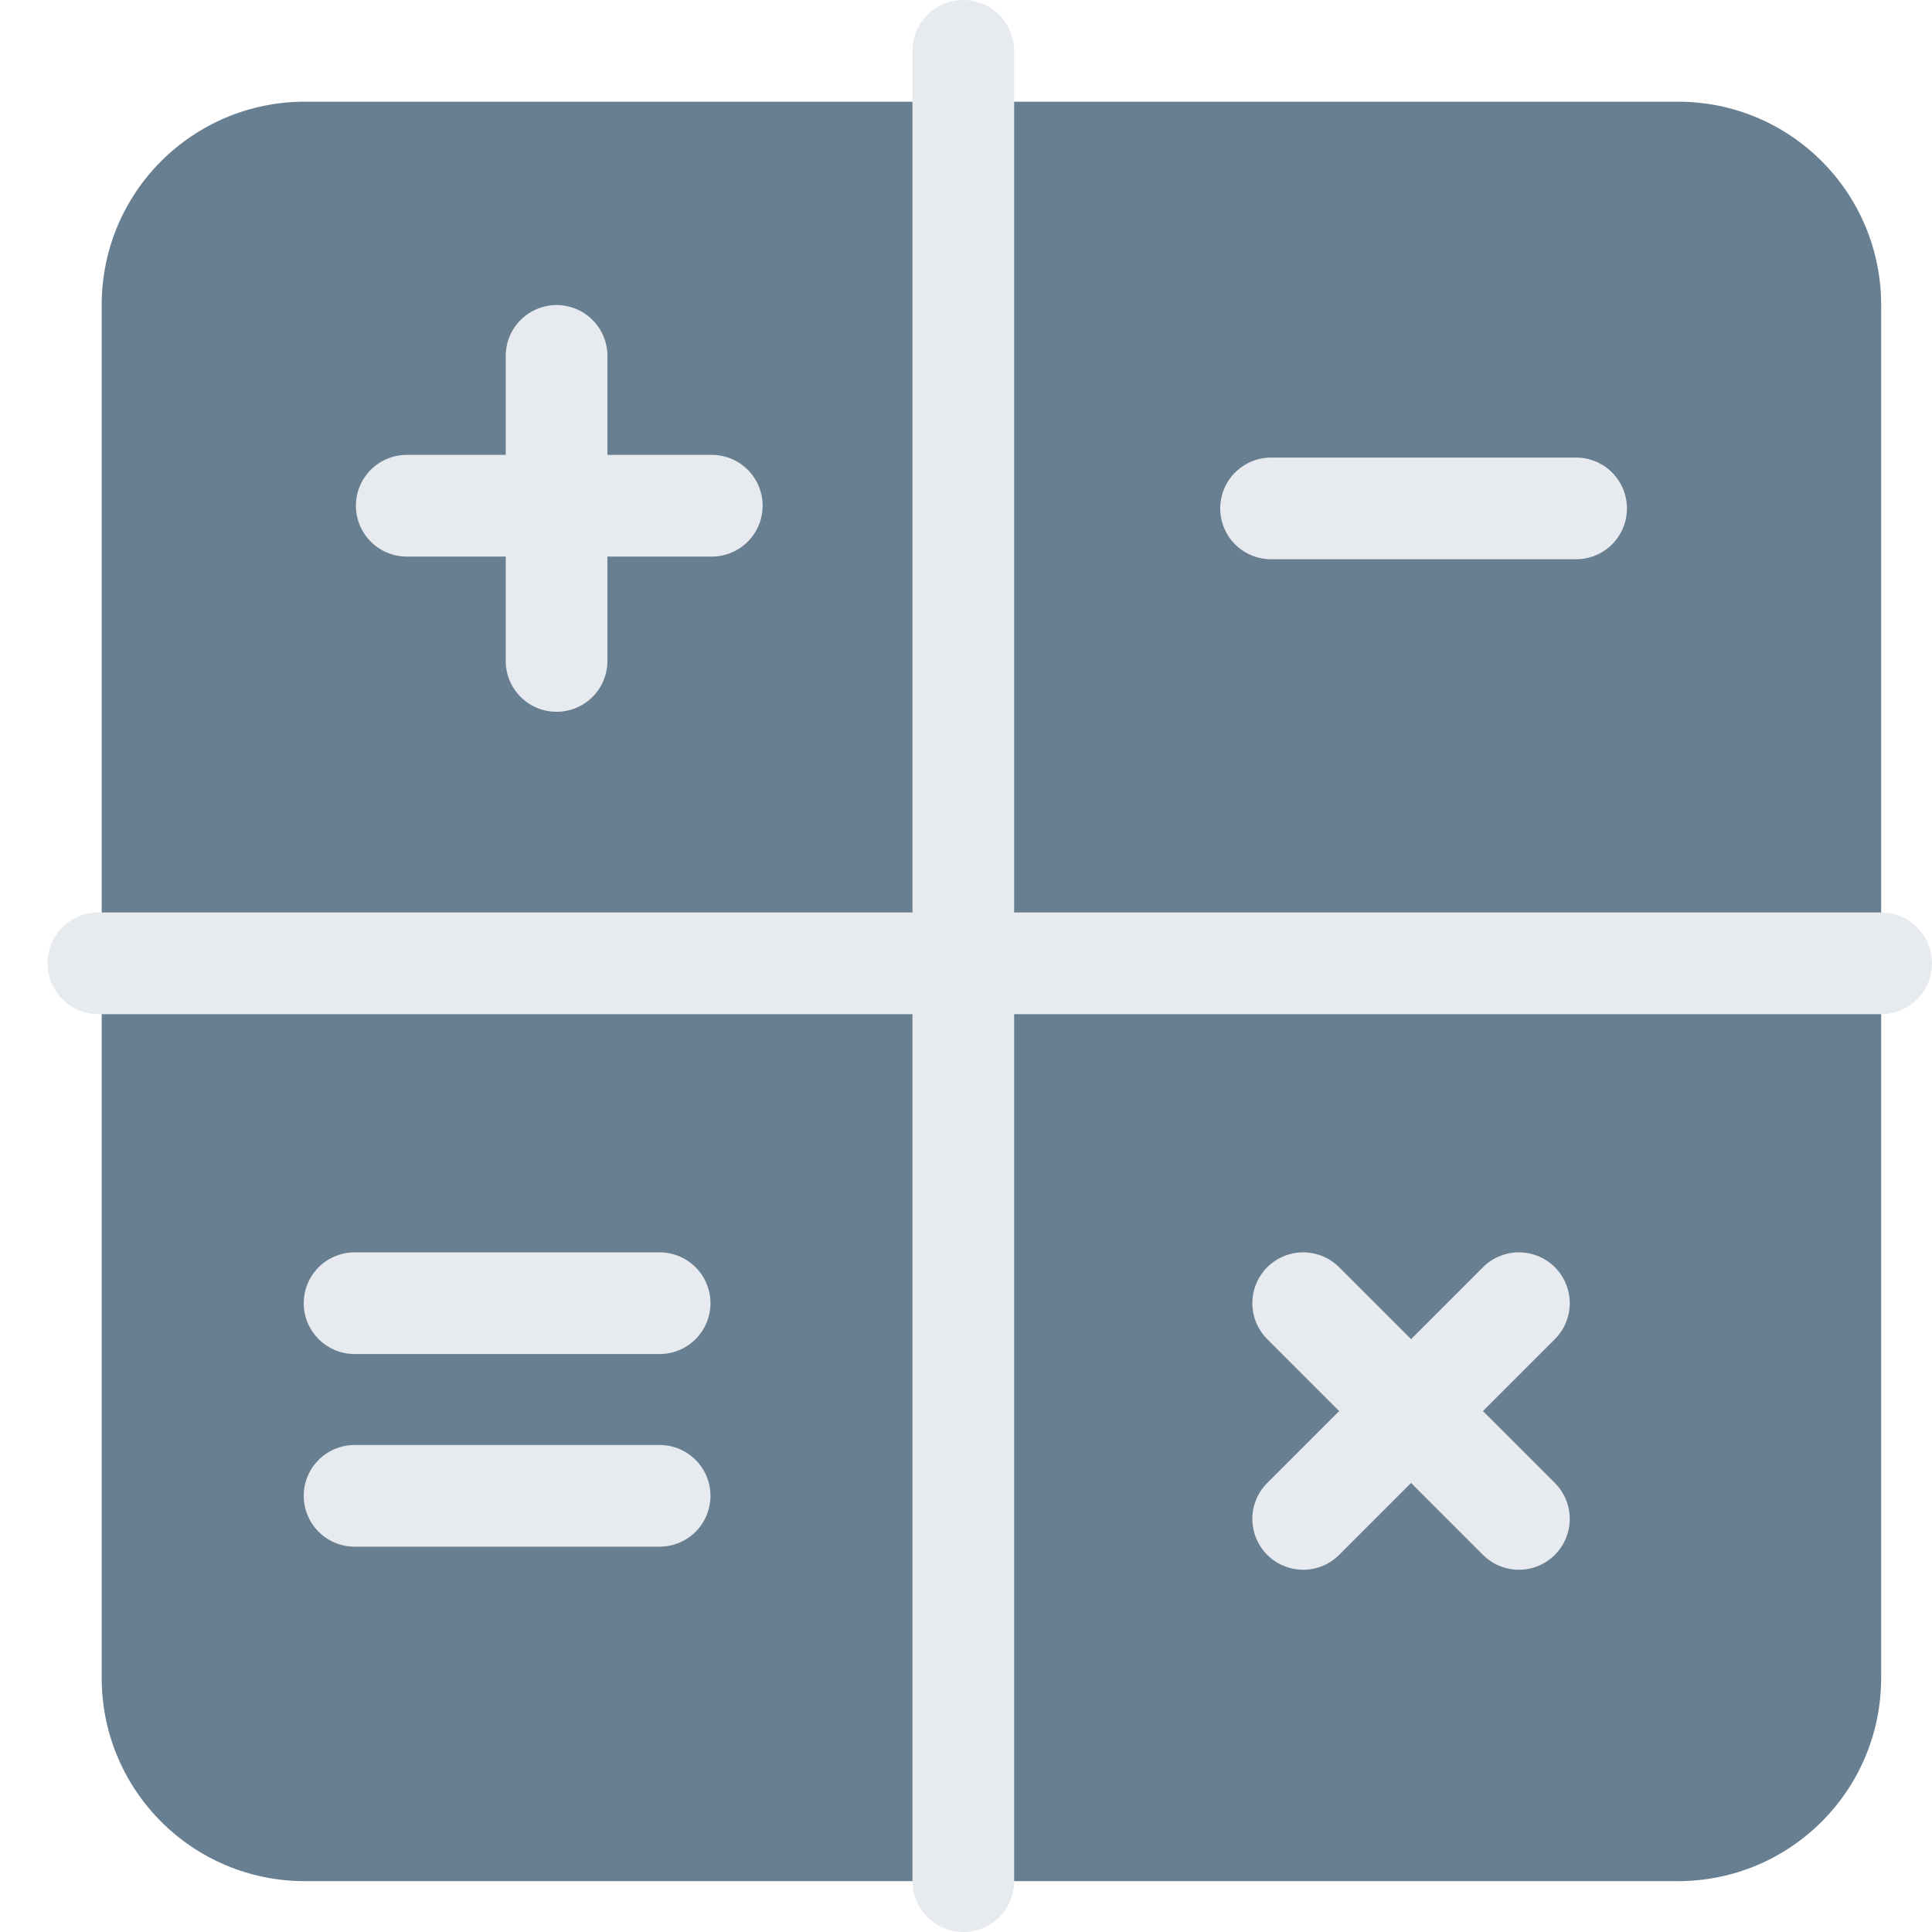 <?xml version="1.0" encoding="UTF-8"?>
<svg width="38px" height="38px" viewBox="0 0 38 38" version="1.1" xmlns="http://www.w3.org/2000/svg" xmlns:xlink="http://www.w3.org/1999/xlink">
    <!-- Generator: Sketch 48.2 (47327) - http://www.bohemiancoding.com/sketch -->
    <title>Group 98</title>
    <desc>Created with Sketch.</desc>
    <defs>
        <path d="M0,31.002 C0,33.21 1.784,35 3.998,35 L31.002,35 C33.21,35 35,33.216 35,31.002 L35,3.998 C35,1.79 33.216,0 31.002,0 L3.998,0 C1.79,0 0,1.784 0,3.998 L0,31.002 Z" id="path-1"></path>
    </defs>
    <g id="Мой-профиль-(Информация-о-магазине-)" stroke="none" stroke-width="1" fill="none" fill-rule="evenodd" transform="translate(-57, -90)">
        <g id="Group-78" transform="translate(57, 29)">
            <g id="Group-98" transform="translate(1, 62)">
                <g id="Rectangle-6" transform="translate(1, 1)">
                    <mask id="mask-2" fill="white">
                        <use xlink:href="#path-1"></use>
                    </mask>
                    <use id="Mask" fill="#687F91" xlink:href="#path-1"></use>
                </g>
                <path d="M17.947,0 L17.947,36" id="Stroke-4" stroke="#E7EAEF" stroke-width="2" stroke-linecap="round"></path>
                <path d="M0.935,17.947 L36,17.947" id="Stroke-5" stroke="#E7EAEF" stroke-width="2" stroke-linecap="round"></path>
                <path d="M24,9 L30,9" id="Line" stroke="#E7EAEF" stroke-width="2" stroke-linecap="round"></path>
                <path d="M5.974,24.632 L11.974,24.632" id="Line" stroke="#E7EAEF" stroke-width="2" stroke-linecap="round"></path>
                <path d="M5.974,28.421 L11.974,28.421" id="Line" stroke="#E7EAEF" stroke-width="2" stroke-linecap="round"></path>
                <g id="Group-99" transform="translate(24.632, 24.632)" stroke="#E7EAEF" stroke-linecap="round" stroke-width="2">
                    <path d="M4.243,0 L0,4.243" id="Stroke-12"></path>
                    <path d="M0,0 L4.243,4.243" id="Stroke-13"></path>
                </g>
                <g id="Group-100" transform="translate(7, 6)" stroke="#E7EAEF" stroke-linecap="round" stroke-width="2">
                    <path d="M0,2.947 L6,2.947" id="Line"></path>
                    <path d="M2.947,0 L2.947,6" id="Line"></path>
                </g>
            </g>
        </g>
    </g>
</svg>